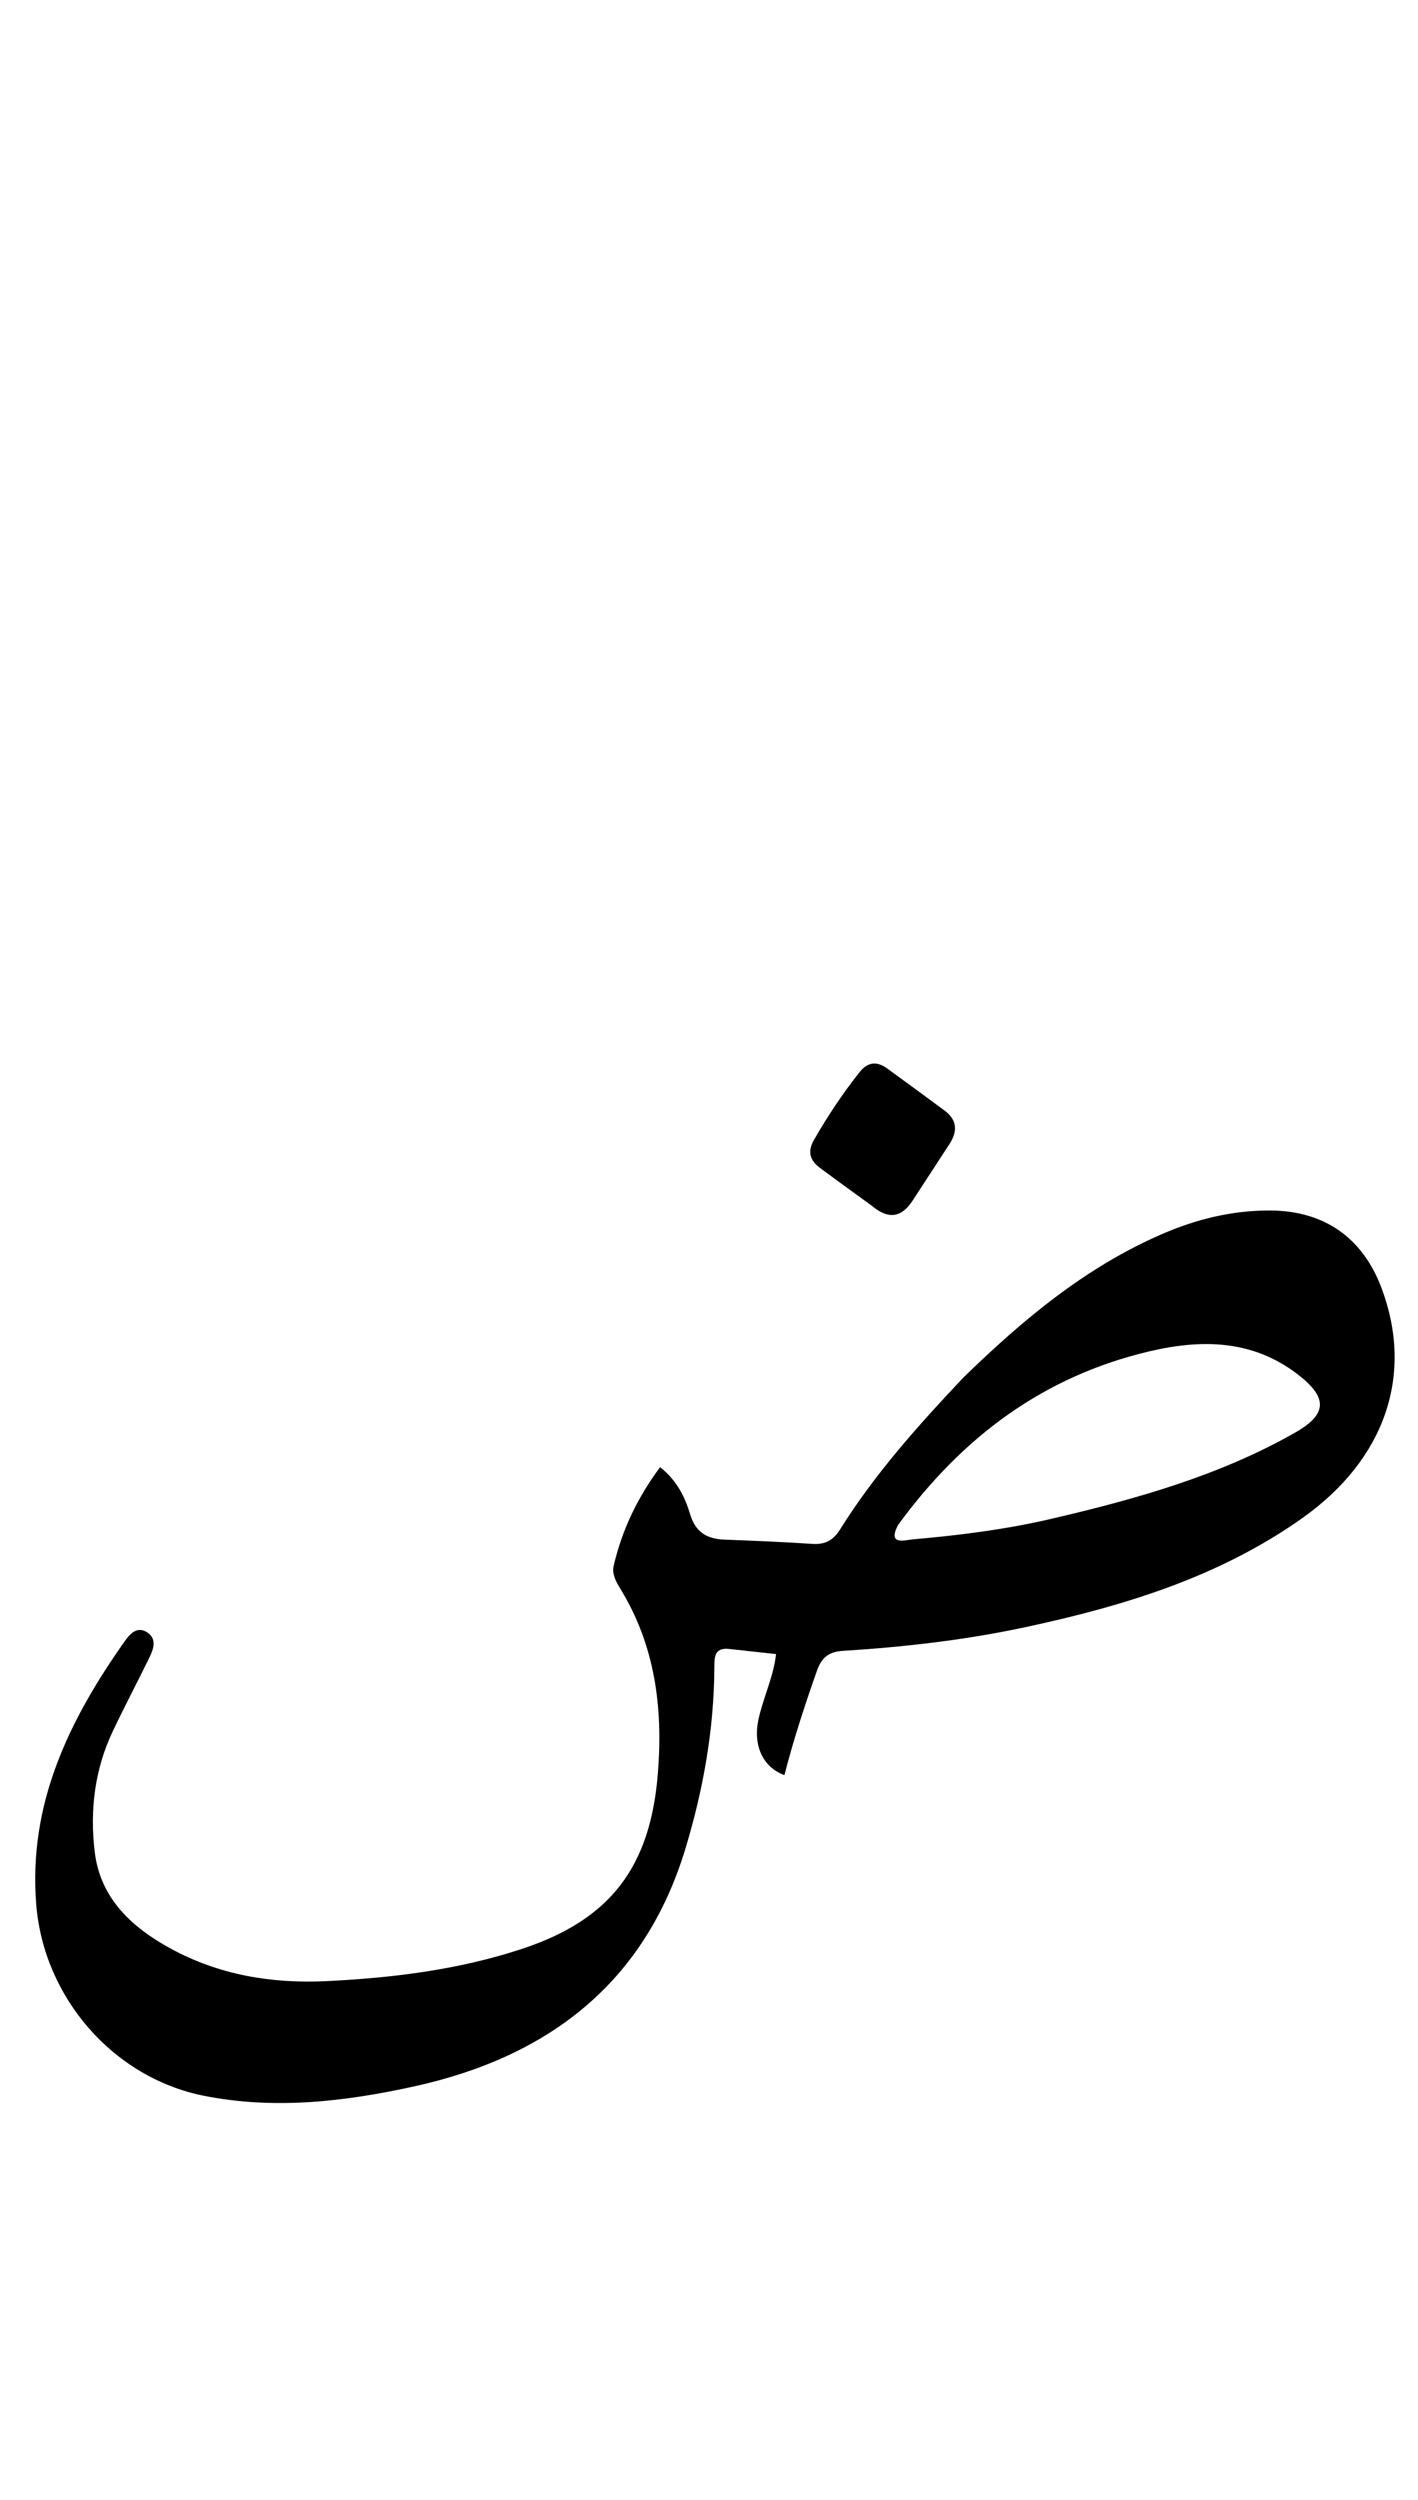<svg version="1.1" id="Layer_1" xmlns="http://www.w3.org/2000/svg" xmlns:xlink="http://www.w3.org/1999/xlink" x="0px" y="0px"
	 width="100%" viewBox="0 0 336 592" enable-background="new 0 0 336 592" xml:space="preserve">
<path fill="#000000" opacity="1" stroke="none" 
	d="
M228.248,326.255 
	C242.411,312.452 257.214,300.122 275.252,292.283 
	C283.431,288.728 291.93,286.63 300.908,286.659 
	C313.678,286.7 322.823,293.01 327.338,304.973 
	C335.086,325.503 328.246,345.557 308.663,359.453 
	C288.959,373.435 266.421,380.288 243.168,385.292 
	C228.824,388.378 214.281,390.039 199.661,390.947 
	C196.216,391.161 194.613,392.723 193.567,395.684 
	C190.698,403.809 188.02,411.995 185.872,420.371 
	C180.727,418.502 178.412,413.301 179.708,407.241 
	C180.811,402.081 183.249,397.257 183.893,391.709 
	C180.01,391.284 176.401,390.893 172.793,390.496 
	C169.163,390.097 169.279,392.589 169.266,395.022 
	C169.186,409.614 166.627,423.846 162.425,437.744 
	C152.749,469.745 129.78,487.099 98.289,494.053 
	C81.878,497.677 65.085,499.656 48.287,496.302 
	C26.759,492.004 10.395,472.998 8.597,451.129 
	C6.635,427.26 16.335,407.391 29.547,388.677 
	C30.773,386.941 32.503,384.962 34.936,386.61 
	C37.2,388.144 36.394,390.481 35.425,392.471 
	C32.583,398.305 29.548,404.048 26.758,409.907 
	C22.408,419.044 21.244,428.801 22.465,438.692 
	C23.817,449.641 31.324,456.454 40.31,461.377 
	C51.78,467.66 64.266,469.8 77.406,469.156 
	C93.109,468.386 108.567,466.477 123.54,461.569 
	C144.752,454.616 154.159,442.031 155.9,419.76 
	C157.113,404.237 155.203,389.557 146.9,376.088 
	C145.921,374.501 144.991,372.651 145.393,370.9 
	C147.339,362.423 150.999,354.738 156.412,347.441 
	C160.478,350.668 162.318,354.574 163.543,358.637 
	C164.813,362.846 167.499,364.43 171.565,364.596 
	C178.554,364.881 185.546,365.145 192.524,365.614 
	C195.565,365.818 197.487,364.709 199.082,362.157 
	C207.253,349.091 217.472,337.667 228.248,326.255 
M212.799,361.136 
	C210.17,366.123 214.543,364.687 216.304,364.536 
	C227.388,363.581 238.427,362.175 249.279,359.641 
	C269.229,354.983 288.909,349.474 306.873,339.268 
	C314.606,334.874 314.621,330.939 307.495,325.464 
	C296.762,317.217 284.698,317.11 272.324,320.024 
	C247.418,325.892 228.145,340.126 212.799,361.136 
z"/>
<path fill="#000000" opacity="1" stroke="none" 
	d="
M206.568,285.53 
	C202.245,282.382 198.196,279.481 194.206,276.502 
	C191.888,274.772 191.313,272.658 192.845,269.991 
	C196.078,264.36 199.652,258.974 203.692,253.888 
	C205.617,251.465 207.781,251.261 210.193,253.009 
	C214.763,256.321 219.316,259.658 223.849,263.02 
	C226.824,265.227 226.911,267.937 225.014,270.874 
	C222.132,275.334 219.194,279.759 216.314,284.221 
	C213.713,288.254 210.617,288.962 206.568,285.53 
z"/>
</svg>